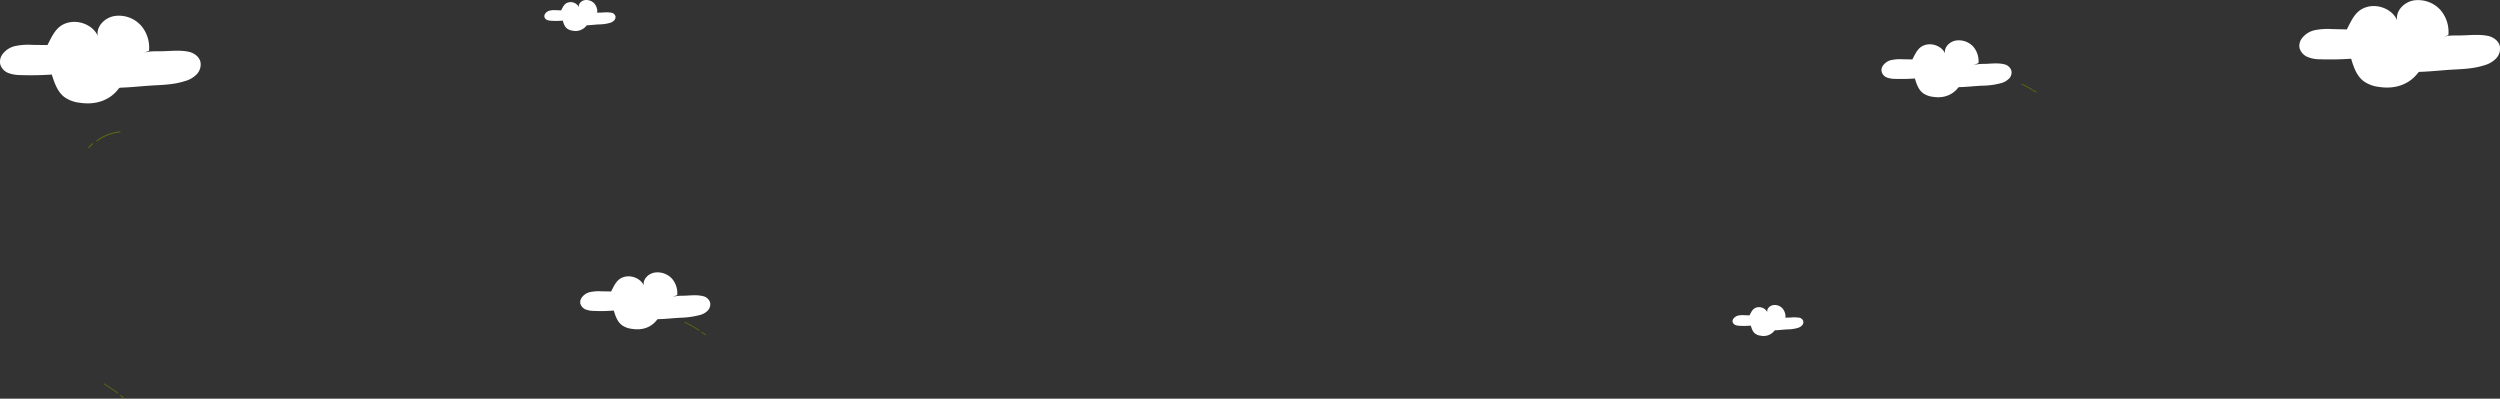 <svg xmlns="http://www.w3.org/2000/svg" xmlns:xlink="http://www.w3.org/1999/xlink" viewBox="0 0 1390.96 221.81"><rect x="0" y="0" width="1390.96" height="221.81" fill="#333333" stroke="none"/><defs><style>.cls-1,.cls-4,.cls-5{fill:none;}.cls-2{clip-path:url(#clip-path);}.cls-3{fill:#fff;}.cls-4,.cls-5{stroke:#5b680e;stroke-linecap:round;stroke-miterlimit:10;}.cls-4{stroke-width:0.6px;}.cls-5{stroke-width:0.49px;}</style><clipPath id="clip-path" transform="translate(-127.66 -3.15)"><rect class="cls-1" width="1545.2" height="475.7"/></clipPath></defs><g id="Layer_2" data-name="Layer 2"><g id="Layer_1-2" data-name="Layer 1"><g class="cls-2"><g id="Layer_2-2" data-name="Layer 2"><g id="BANNER_1" data-name="BANNER 1"><path class="cls-3" d="M501.07,168.72c3-1.3,5.5-.9,8.7-1.1s6.2-.4,9,.3a5.24,5.24,0,0,1,4,3.6,5.06,5.06,0,0,1-1.4,4.5h0a9.21,9.21,0,0,1-4.3,2.4,46.67,46.67,0,0,1-10.5,1.5c-4.2.2-8.3.7-12.5.8a1.27,1.27,0,0,0-.6.1l-.3.3c-3.3,4.4-8.5,5.9-13.9,5a11.8,11.8,0,0,1-5.5-2c-2.6-1.9-3.7-5.1-4.6-8.2a86.77,86.77,0,0,1-11.4.2,12.6,12.6,0,0,1-4.3-.8,5.13,5.13,0,0,1-2.9-3.2,4.38,4.38,0,0,1,.7-3.3,7.77,7.77,0,0,1,4.9-3.2,24.25,24.25,0,0,1,6-.4l5.5.1c2-3.8,3.4-7.5,8.2-8.3,4.1-.7,8.6,1.6,10,5-.7-3.2,2.2-6.5,5.9-7.2a11,11,0,0,1,9.8,3.4,12.49,12.49,0,0,1,2.9,9.1" transform="translate(-127.66 -3.15)"/><path class="cls-3" d="M1225.07,39.72c3-1.3,5.5-.9,8.7-1.1s6.2-.4,9,.3a5.24,5.24,0,0,1,4,3.6,5.06,5.06,0,0,1-1.4,4.5h-.1a9.21,9.21,0,0,1-4.3,2.4,41.48,41.48,0,0,1-10.5,1.4c-4.2.2-8.3.7-12.5.8a1.27,1.27,0,0,0-.6.1l-.3.3c-3.3,4.3-8.6,5.9-13.9,5a11.8,11.8,0,0,1-5.5-2c-2.6-1.9-3.7-5.2-4.6-8.2a108.42,108.42,0,0,1-11.4.2,12.6,12.6,0,0,1-4.3-.8,4.73,4.73,0,0,1-2.8-3.2,4.38,4.38,0,0,1,.7-3.3,7.77,7.77,0,0,1,4.9-3.2,24.25,24.25,0,0,1,6-.4l5.5.1c2-3.8,3.4-7.5,8.2-8.3,4.1-.7,8.6,1.6,10,5-.7-3.2,2.2-6.5,5.9-7.2a11,11,0,0,1,9.8,3.4,12.49,12.49,0,0,1,2.9,9.1" transform="translate(-127.66 -3.15)"/><path class="cls-3" d="M1119.07,180.42c1.6-.7,3-.5,4.8-.6a20.1,20.1,0,0,1,4.9.1,2.85,2.85,0,0,1,2.2,1.9,2.67,2.67,0,0,1-.8,2.5h0a5.92,5.92,0,0,1-2.3,1.3,22.39,22.39,0,0,1-5.7.8c-2.3.1-4.5.4-6.8.5a.37.37,0,0,0-.3.1c-.1,0-.1.1-.2.2a7.64,7.64,0,0,1-7.6,2.7,6.42,6.42,0,0,1-3-1.1c-1.4-1-2-2.8-2.5-4.5a43,43,0,0,1-6.2.1,8.52,8.52,0,0,1-2.3-.4,2.7,2.7,0,0,1-1.6-1.7,2.32,2.32,0,0,1,.4-1.8,4.66,4.66,0,0,1,2.7-1.8,12.22,12.22,0,0,1,3.3-.2l3,.1c1.1-2.1,1.9-4.1,4.4-4.5a5.24,5.24,0,0,1,5.5,2.7c-.4-1.8,1.2-3.5,3.2-3.9a5.83,5.83,0,0,1,5.3,1.9,7,7,0,0,1,1.6,5" transform="translate(-127.66 -3.15)"/><path class="cls-3" d="M458.17,10.72c1.6-.7,3-.5,4.8-.6a20.1,20.1,0,0,1,4.9.1,2.85,2.85,0,0,1,2.2,1.9,2.67,2.67,0,0,1-.8,2.5h0a5.64,5.64,0,0,1-2.4,1.3,22.39,22.39,0,0,1-5.7.8c-2.3.1-4.5.4-6.8.5a.37.37,0,0,0-.3.1c-.1,0-.1.1-.2.2a7.64,7.64,0,0,1-7.6,2.7,6.42,6.42,0,0,1-3-1.1c-1.4-1-2-2.8-2.5-4.5a43,43,0,0,1-6.2.1,10,10,0,0,1-2.4-.4,2.7,2.7,0,0,1-1.6-1.7,2.32,2.32,0,0,1,.4-1.8,4.24,4.24,0,0,1,2.7-1.8,11.5,11.5,0,0,1,3.2-.2l3,.1c1.1-2.1,1.9-4.1,4.4-4.5a5.17,5.17,0,0,1,5.5,2.7c-.4-1.8,1.2-3.5,3.2-3.9a6.11,6.11,0,0,1,5.4,1.9,7,7,0,0,1,1.6,5" transform="translate(-127.66 -3.15)"/><path class="cls-3" d="M205.67,33.22c4.6-2,8.4-1.4,13.4-1.6s9.6-.6,13.9.4c2.8.7,5.5,2.7,6.2,5.5a7.86,7.86,0,0,1-2.1,7l-.1.1a14.49,14.49,0,0,1-6.6,3.7c-5.2,1.7-10.8,2-16.2,2.3-6.4.3-12.8,1.1-19.2,1.3a1.49,1.49,0,0,0-.9.2,1.21,1.21,0,0,0-.5.5c-5.1,6.7-13.2,9-21.5,7.7a18.23,18.23,0,0,1-8.5-3.1c-3.9-2.9-5.6-7.9-7.1-12.6a172.28,172.28,0,0,1-17.6.3,19.33,19.33,0,0,1-6.7-1.2,7.43,7.43,0,0,1-4.4-4.9,7,7,0,0,1,1-5.1,12,12,0,0,1,7.6-5,35.36,35.36,0,0,1,9.2-.6l8.5.1c3-5.8,5.3-11.5,12.6-12.7,6.3-1.1,13.3,2.4,15.4,7.7-1-5,3.4-10,9-11.1a16.55,16.55,0,0,1,15.1,5.3,18.76,18.76,0,0,1,4.4,14" transform="translate(-127.66 -3.15)"/><path class="cls-3" d="M1485,24.42c4.6-2,8.4-1.4,13.4-1.6s9.6-.6,13.9.4c2.8.7,5.5,2.7,6.2,5.5a7.86,7.86,0,0,1-2.1,7l-.1.1a14.49,14.49,0,0,1-6.6,3.7c-5.2,1.7-10.8,2-16.2,2.3-6.4.3-12.8,1.1-19.2,1.3a1.49,1.49,0,0,0-.9.2,1.21,1.21,0,0,0-.5.5c-5.2,6.7-13.2,9-21.5,7.7a18.23,18.23,0,0,1-8.5-3.1c-4-2.9-5.7-7.9-7.1-12.6a172.28,172.28,0,0,1-17.6.3,17.37,17.37,0,0,1-6.7-1.3,7.66,7.66,0,0,1-4.4-4.9,6.75,6.75,0,0,1,1-5,12,12,0,0,1,7.6-5,35.36,35.36,0,0,1,9.2-.6l8.5.2c3-5.8,5.2-11.5,12.6-12.8,6.3-1.1,13.3,2.4,15.4,7.8-1-4.9,3.4-10,9-11.1a16.8,16.8,0,0,1,15.1,5.3,18.76,18.76,0,0,1,4.4,14" transform="translate(-127.66 -3.15)"/><path class="cls-4" d="M194.37,76.52a26.32,26.32,0,0,0-12.8,5" transform="translate(-127.66 -3.15)"/><path class="cls-4" d="M177,85.32a22.84,22.84,0,0,1,2.2-2.2" transform="translate(-127.66 -3.15)"/><path class="cls-5" d="M185.67,216.72c2.5,1.6,5,3.4,7.5,5.1" transform="translate(-127.66 -3.15)"/><path class="cls-5" d="M194.57,223.22a9.51,9.51,0,0,1,2,1.5" transform="translate(-127.66 -3.15)"/><path class="cls-5" d="M1252.67,49.92c2.7,1.4,5.3,2.9,7.9,4.5" transform="translate(-127.66 -3.15)"/><path class="cls-5" d="M508.77,182.42c2.7,1.4,5.3,2.9,7.9,4.5" transform="translate(-127.66 -3.15)"/><path class="cls-5" d="M518.17,188.12a10.71,10.71,0,0,1,2.1,1.3" transform="translate(-127.66 -3.15)"/></g></g></g></g></g></svg>